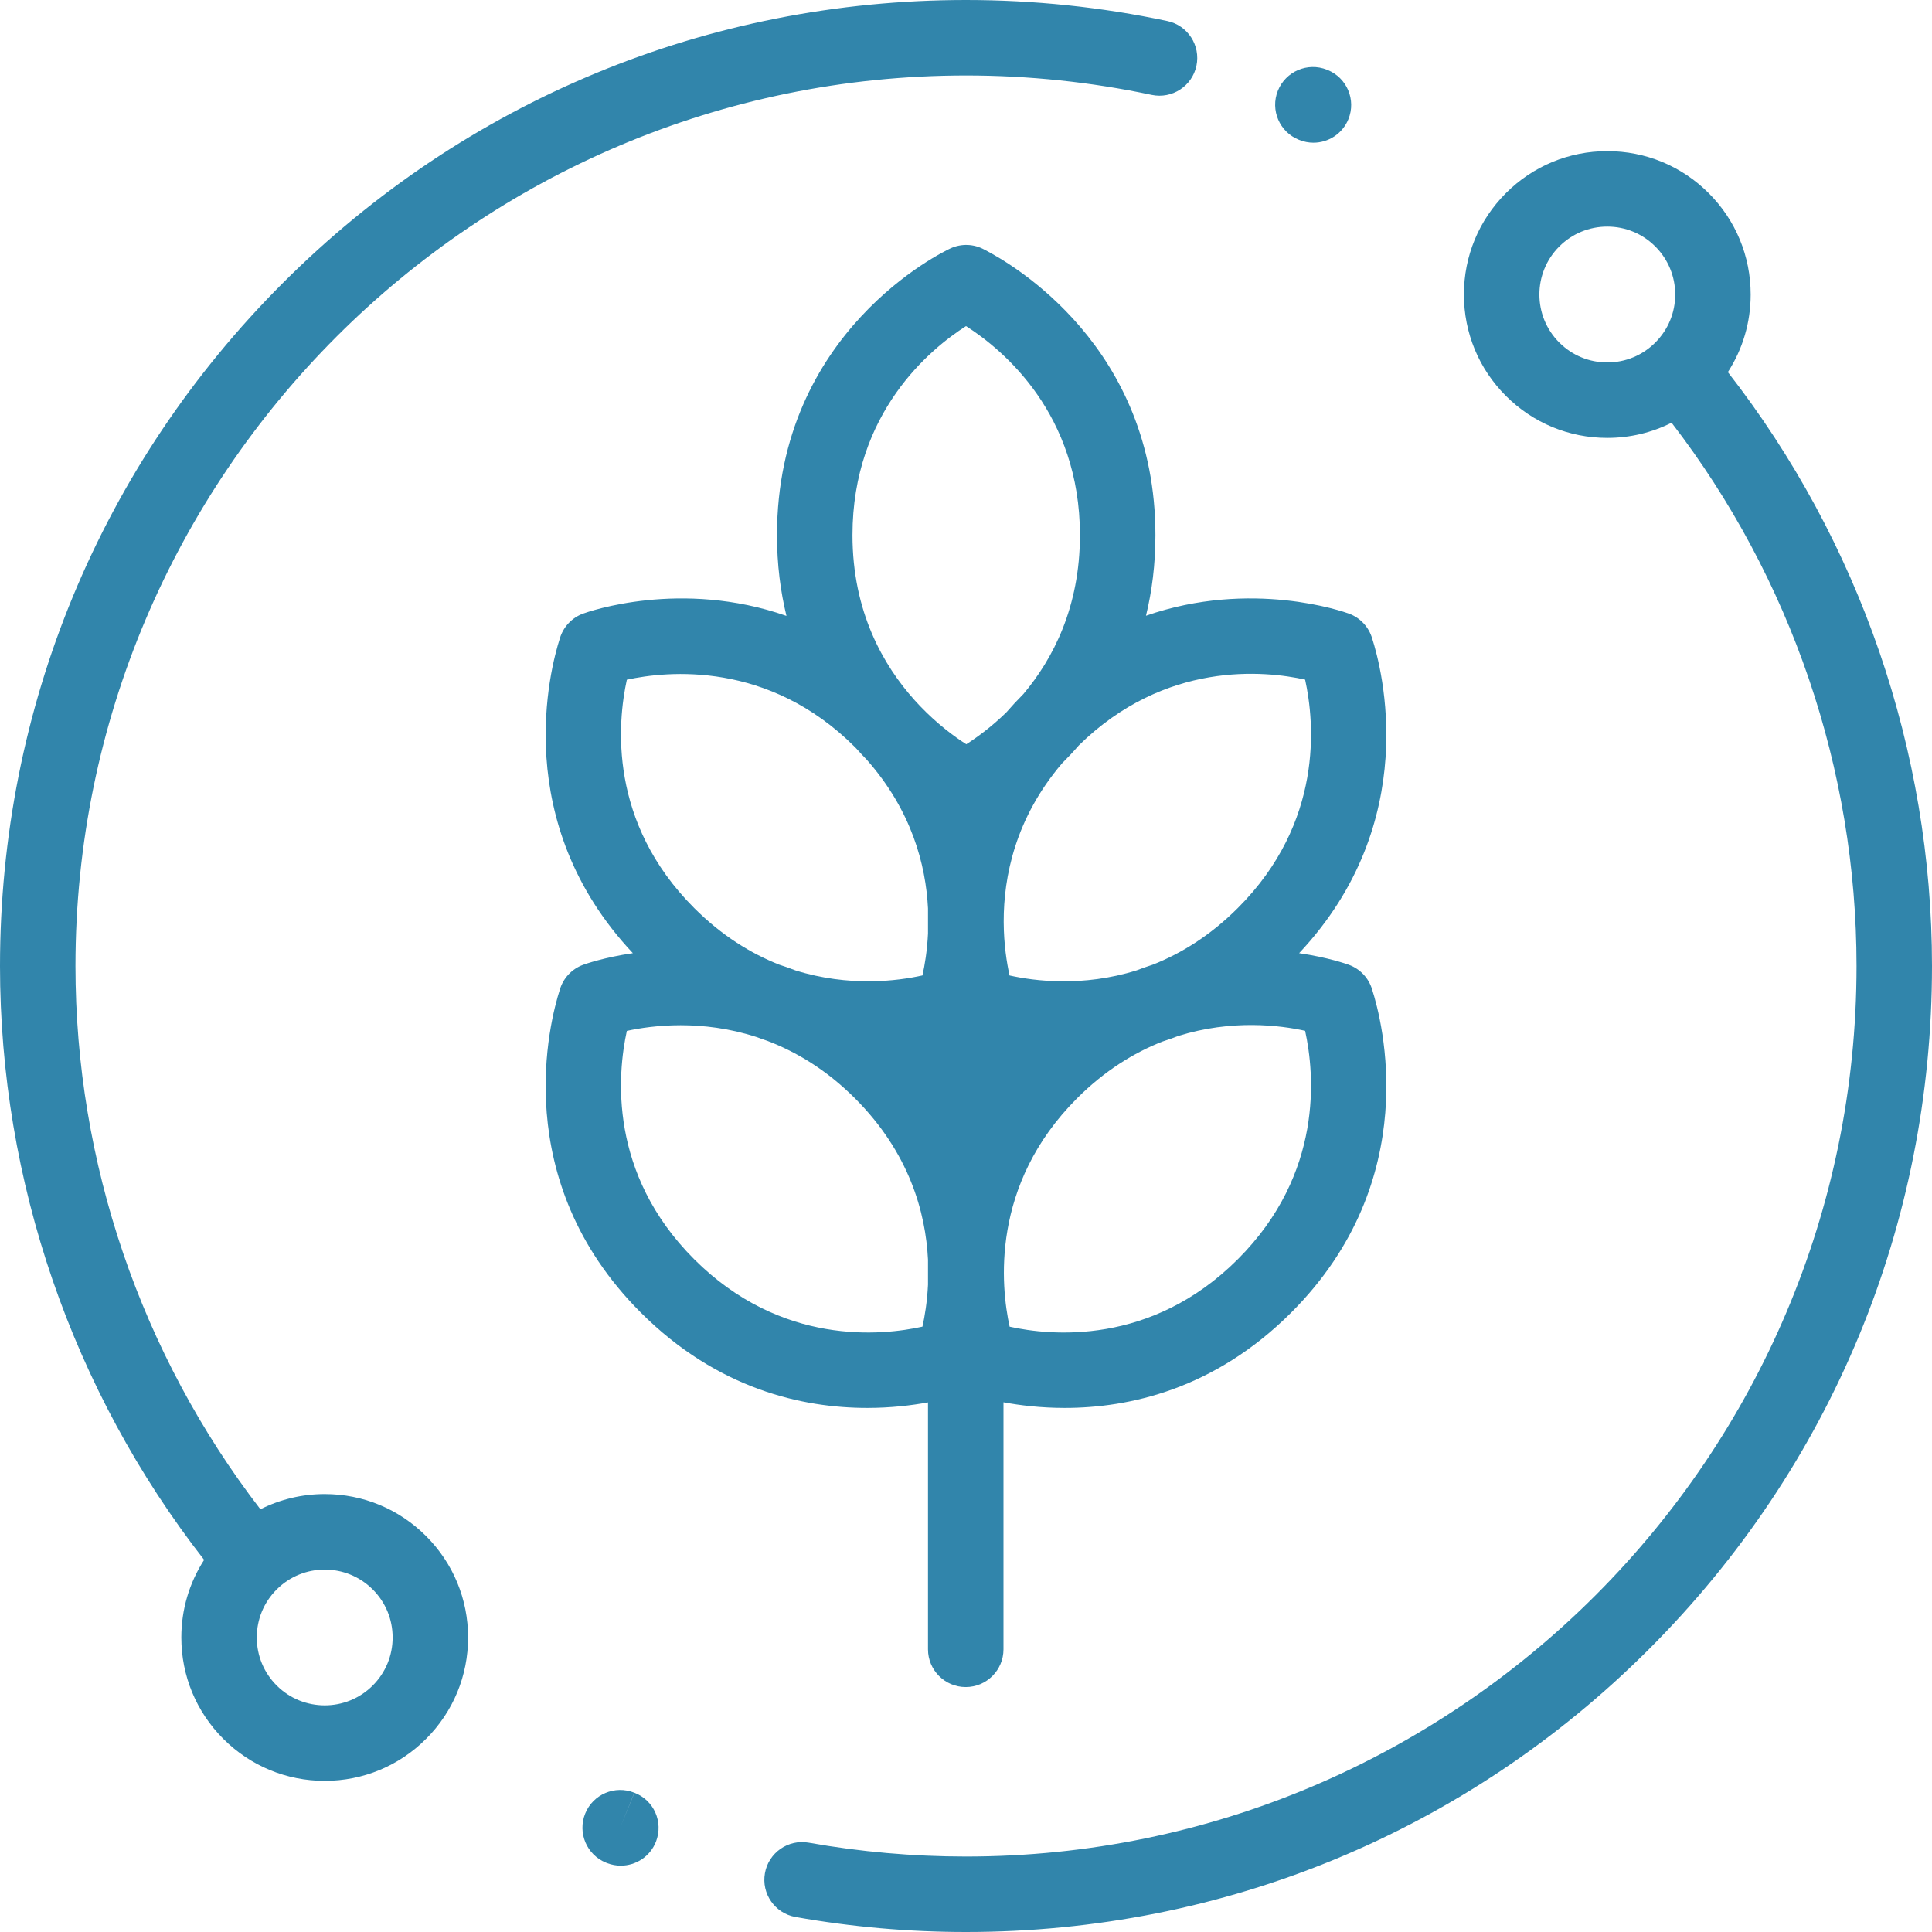 <svg width="70" height="70" viewBox="0 0 70 70" fill="none" xmlns="http://www.w3.org/2000/svg">
<path d="M49.716 35.857C49.596 35.444 49.286 35.108 48.874 34.957C48.791 34.927 48.117 34.688 47.07 34.535C51.542 29.777 50.065 24.218 49.716 23.132C49.596 22.72 49.286 22.383 48.874 22.232C48.682 22.162 45.335 20.982 41.521 22.309C41.737 21.426 41.863 20.454 41.863 19.389C41.863 12.571 36.7 9.575 35.664 9.043C35.287 8.836 34.829 8.817 34.432 9.002C34.175 9.121 28.152 12.004 28.152 19.389C28.152 20.457 28.279 21.43 28.495 22.315C24.675 20.979 21.319 22.162 21.127 22.232C20.715 22.383 20.405 22.72 20.284 23.132C19.935 24.218 18.459 29.777 22.93 34.535C21.884 34.688 21.21 34.927 21.127 34.957C20.715 35.108 20.404 35.445 20.284 35.857C19.927 36.965 18.395 42.735 23.216 47.556C26.006 50.346 29.103 51.012 31.422 51.012C32.281 51.012 33.032 50.92 33.623 50.812V59.758C33.623 60.513 34.235 61.125 34.99 61.125C35.745 61.125 36.358 60.513 36.358 59.758V50.808C36.951 50.918 37.709 51.012 38.578 51.012C40.897 51.012 43.994 50.346 46.784 47.556C51.605 42.735 50.073 36.965 49.716 35.857ZM33.623 46.55C33.593 47.17 33.506 47.692 33.422 48.067C31.961 48.392 28.305 48.778 25.15 45.623C22.043 42.516 22.369 38.92 22.712 37.351C23.631 37.151 25.424 36.929 27.41 37.573C27.54 37.622 27.671 37.668 27.8 37.711C28.852 38.11 29.943 38.761 30.978 39.795C32.949 41.766 33.538 43.933 33.623 45.638V46.55ZM33.623 33.825C33.593 34.446 33.506 34.968 33.422 35.342C32.517 35.544 30.769 35.767 28.82 35.159C28.622 35.083 28.426 35.013 28.231 34.951C27.211 34.548 26.155 33.903 25.15 32.898C22.043 29.791 22.369 26.195 22.712 24.627C24.172 24.309 27.839 23.932 30.978 27.07C30.998 27.09 31.016 27.11 31.035 27.13C31.155 27.265 31.275 27.394 31.396 27.517C33.032 29.364 33.544 31.337 33.623 32.913V33.825ZM35.01 26.966C34.581 26.691 33.964 26.238 33.337 25.583C33.273 25.513 33.208 25.443 33.142 25.373C31.999 24.104 30.887 22.158 30.887 19.389C30.887 14.932 33.738 12.62 35.001 11.815C36.352 12.68 39.128 14.992 39.128 19.389C39.128 22.002 38.148 23.876 37.082 25.143C36.861 25.365 36.654 25.589 36.458 25.814C35.912 26.346 35.388 26.724 35.01 26.966ZM36.366 33.382C36.364 31.777 36.779 29.653 38.479 27.658C38.681 27.458 38.883 27.243 39.084 27.011C42.221 23.925 45.835 24.302 47.287 24.624C47.631 26.191 47.959 29.789 44.85 32.898C43.847 33.901 42.793 34.546 41.775 34.949C41.577 35.013 41.377 35.083 41.176 35.16C39.227 35.768 37.48 35.544 36.578 35.343C36.477 34.887 36.37 34.218 36.366 33.417C36.366 33.406 36.366 33.394 36.366 33.382ZM44.85 45.623C41.695 48.778 38.038 48.392 36.58 48.068C36.263 46.614 35.878 42.939 39.022 39.795C40.028 38.789 41.085 38.144 42.106 37.741C42.3 37.679 42.496 37.61 42.693 37.534C44.638 36.927 46.382 37.148 47.287 37.348C47.631 38.916 47.959 42.514 44.85 45.623Z" fill="#3185AB"/>
<path d="M42.295 0.762C39.912 0.256 37.457 0 35 0C25.651 0 16.862 3.641 10.251 10.251C3.641 16.862 0 25.651 0 35C0 42.79 2.621 50.394 7.396 56.517C6.859 57.348 6.57 58.316 6.57 59.329C6.57 60.717 7.11 62.021 8.091 63.002C9.073 63.984 10.377 64.524 11.765 64.524C13.153 64.524 14.457 63.984 15.438 63.002C16.42 62.021 16.96 60.717 16.96 59.329C16.96 57.941 16.42 56.637 15.438 55.655C14.457 54.674 13.153 54.133 11.765 54.133C10.942 54.133 10.15 54.325 9.435 54.684C5.108 49.066 2.734 42.118 2.734 35C2.734 17.209 17.209 2.734 35 2.734C37.267 2.734 39.53 2.971 41.727 3.437C42.467 3.593 43.192 3.121 43.349 2.383C43.505 1.644 43.033 0.918 42.295 0.762ZM10.025 57.589C10.505 57.109 11.135 56.869 11.765 56.869C12.395 56.869 13.025 57.109 13.505 57.589C13.97 58.053 14.226 58.671 14.226 59.329C14.226 59.986 13.97 60.604 13.505 61.069C12.546 62.029 10.984 62.028 10.025 61.069C9.56 60.604 9.304 59.986 9.304 59.329C9.304 58.671 9.56 58.053 10.025 57.589Z" fill="#3185AB"/>
<path d="M62.604 13.483C63.141 12.652 63.43 11.684 63.43 10.671C63.43 9.283 62.89 7.979 61.909 6.997C60.928 6.016 59.623 5.476 58.235 5.476C56.847 5.476 55.543 6.016 54.562 6.997C53.58 7.979 53.04 9.283 53.04 10.671C53.04 12.059 53.58 13.363 54.562 14.345C55.543 15.326 56.847 15.866 58.235 15.866C59.058 15.866 59.85 15.675 60.565 15.316C64.892 20.934 67.266 27.882 67.266 35C67.266 52.791 52.791 67.266 35 67.266C33.086 67.266 31.169 67.097 29.3 66.764C28.558 66.632 27.847 67.127 27.715 67.87C27.582 68.614 28.078 69.323 28.821 69.456C30.847 69.817 32.926 70 35 70C44.349 70 53.138 66.359 59.749 59.749C66.36 53.138 70 44.349 70 35C70 27.21 67.379 19.606 62.604 13.483ZM59.975 12.411C59.511 12.876 58.893 13.132 58.235 13.132C57.578 13.132 56.96 12.876 56.495 12.411C55.535 11.452 55.535 9.89 56.495 8.931C56.96 8.466 57.578 8.21 58.235 8.21C58.893 8.21 59.511 8.466 59.975 8.931C60.44 9.396 60.696 10.014 60.696 10.671C60.696 11.328 60.44 11.946 59.975 12.411Z" fill="#3185AB"/>
<path d="M22.987 64.955L22.471 66.221L22.983 64.954C22.283 64.671 21.486 65.009 21.203 65.709C20.92 66.409 21.258 67.206 21.958 67.489L22.001 67.506C22.162 67.567 22.328 67.597 22.491 67.597C23.042 67.597 23.562 67.263 23.77 66.719C24.041 66.014 23.692 65.225 22.987 64.955Z" fill="#3185AB"/>
<path d="M48.101 2.535L48.077 2.525C47.376 2.245 46.58 2.586 46.299 3.287C46.019 3.988 46.36 4.784 47.061 5.064L47.077 5.07C47.245 5.138 47.418 5.17 47.588 5.17C48.129 5.17 48.641 4.847 48.856 4.315C49.139 3.615 48.801 2.818 48.101 2.535Z" fill="#3185AB"/>
</svg>
